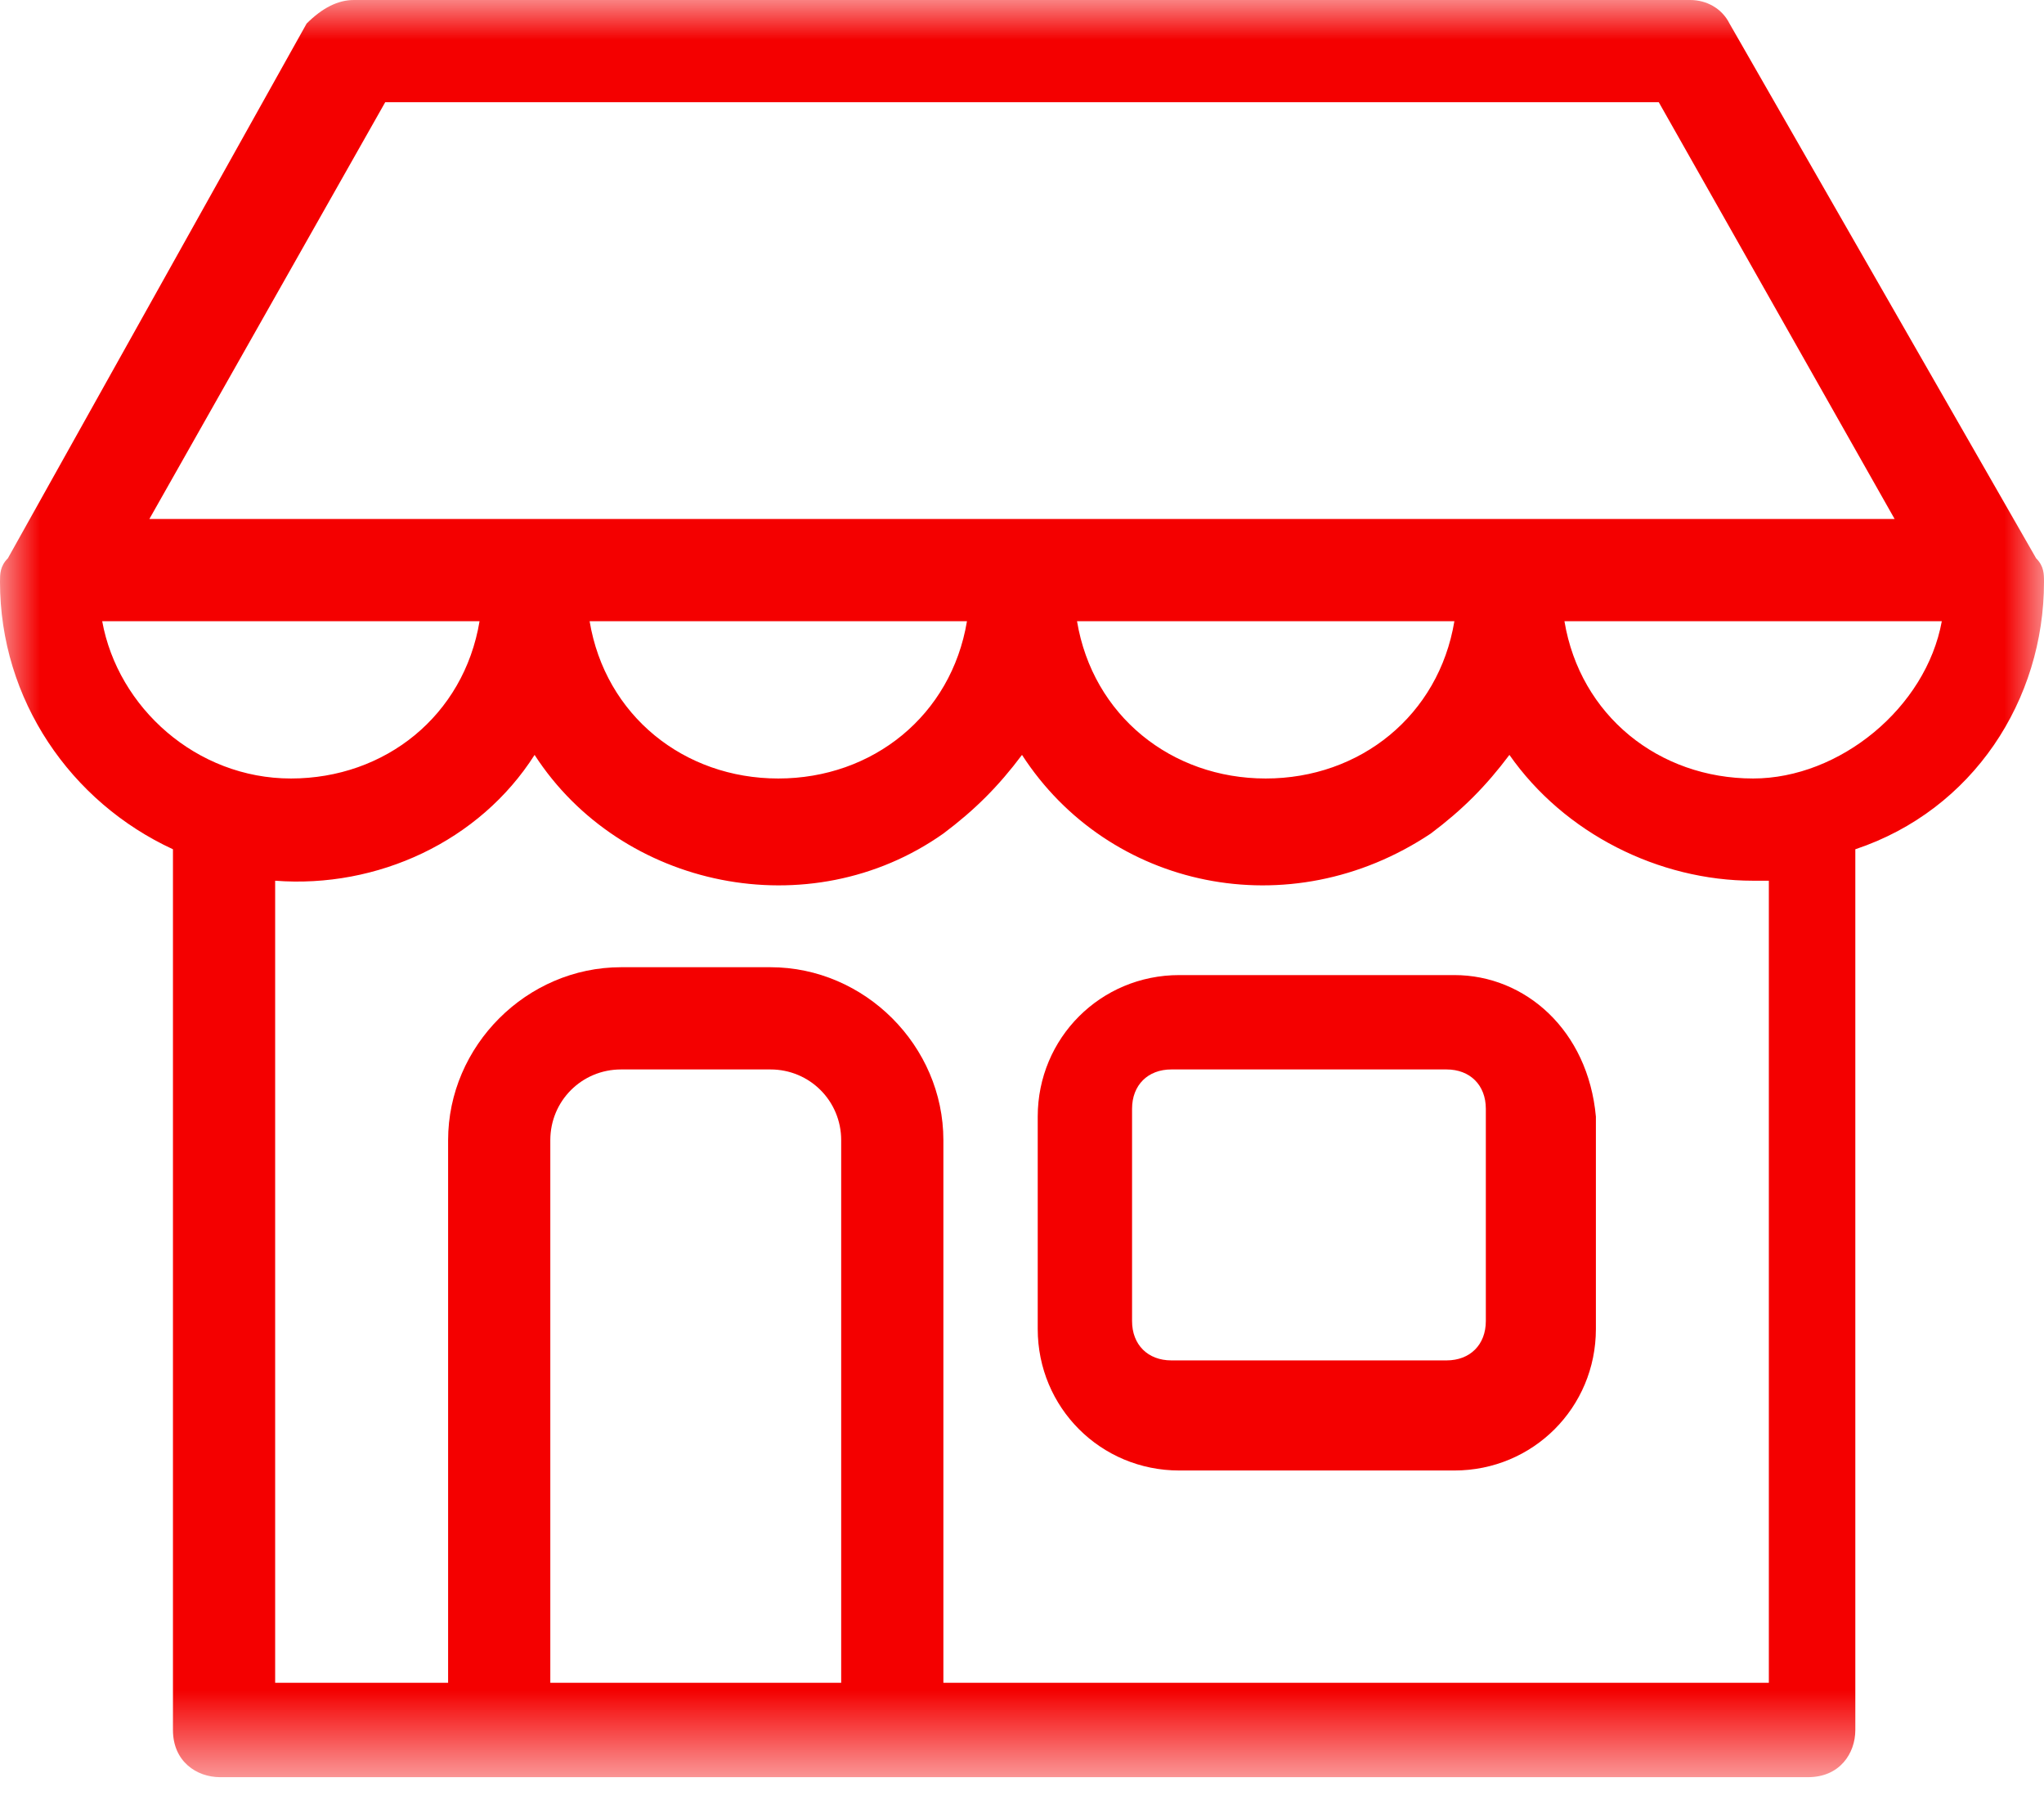 <?xml version="1.0" encoding="utf-8"?>
<!-- Generator: Adobe Illustrator 21.0.0, SVG Export Plug-In . SVG Version: 6.00 Build 0)  -->
<svg version="1.1" id="Capa_1" xmlns="http://www.w3.org/2000/svg" xmlns:xlink="http://www.w3.org/1999/xlink" x="0px" y="0px"
	 viewBox="0 0 26 23" style="enable-background:new 0 0 26 23;" xml:space="preserve">
<style type="text/css">
	.st0{fill:#F40000;}
	.st1{filter:url(#Adobe_OpacityMaskFilter);}
	.st2{fill:#FFFFFF;}
	.st3{mask:url(#b);fill:#F40000;}
</style>
<g>
	<path class="st0" d="M18.9,16.8c0,0.3-0.2,0.5-0.5,0.5h-3.5c-0.3,0-0.5-0.2-0.5-0.5v-2.7c0-0.3,0.2-0.5,0.5-0.5h3.5
		c0.3,0,0.5,0.2,0.5,0.5L18.9,16.8L18.9,16.8z M18.5,12.4h-3.5c-1,0-1.8,0.8-1.8,1.8v2.7c0,1,0.8,1.8,1.8,1.8h3.5
		c1,0,1.8-0.8,1.8-1.8v-2.7C20.2,13.1,19.4,12.4,18.5,12.4L18.5,12.4z"/>
	<defs>
		<filter id="Adobe_OpacityMaskFilter" filterUnits="userSpaceOnUse" x="0" y="0" width="26" height="22.7">
			<feColorMatrix  type="matrix" values="1 0 0 0 0  0 1 0 0 0  0 0 1 0 0  0 0 0 1 0"/>
		</filter>
	</defs>
	<mask maskUnits="userSpaceOnUse" x="0" y="0" width="26" height="22.7" id="b">
		<g class="st1">
			<path id="a" class="st2" d="M0,0h26v22.7H0V0z"/>
		</g>
	</mask>
	<path class="st3" d="M22.3,9.9c-1.2,0-2.2-0.8-2.4-2h4.8C24.5,9,23.4,9.9,22.3,9.9z M22.5,21.4H12v-6.9c0-1.2-1-2.2-2.2-2.2H7.9
		c-1.2,0-2.2,1-2.2,2.2v6.9H3.5V11.2c1.3,0.1,2.6-0.5,3.3-1.6c1.1,1.7,3.5,2.2,5.2,1c0.4-0.3,0.7-0.6,1-1c1.1,1.7,3.4,2.2,5.2,1
		c0.4-0.3,0.7-0.6,1-1c0.7,1,1.9,1.6,3.1,1.6c0.1,0,0.1,0,0.2,0L22.5,21.4L22.5,21.4z M10.7,21.4H7v-6.9c0-0.5,0.4-0.9,0.9-0.9h1.9
		c0.5,0,0.9,0.4,0.9,0.9L10.7,21.4C10.7,21.4,10.7,21.4,10.7,21.4z M1.3,7.9h4.8c-0.2,1.2-1.2,2-2.4,2C2.5,9.9,1.5,9,1.3,7.9z
		 M12.3,7.9c-0.2,1.2-1.2,2-2.4,2c-1.2,0-2.2-0.8-2.4-2C7.5,7.9,12.3,7.9,12.3,7.9z M18.5,7.9c-0.2,1.2-1.2,2-2.4,2
		c-1.2,0-2.2-0.8-2.4-2C13.7,7.9,18.5,7.9,18.5,7.9z M4.9,1.3h16.2l3,5.3H1.9L4.9,1.3L4.9,1.3z M26,7.4c0-0.1,0-0.2-0.1-0.3L22,0.3
		C21.9,0.1,21.7,0,21.5,0h-17C4.3,0,4.1,0.1,3.9,0.3L0.1,7.1C0,7.2,0,7.3,0,7.4c0,1.5,0.9,2.8,2.2,3.4V22c0,0.4,0.3,0.6,0.6,0.6
		h20.2c0.4,0,0.6-0.3,0.6-0.6V10.9c0,0,0,0,0-0.1C25.1,10.3,26,8.9,26,7.4L26,7.4z"/>
</g>
</svg>

